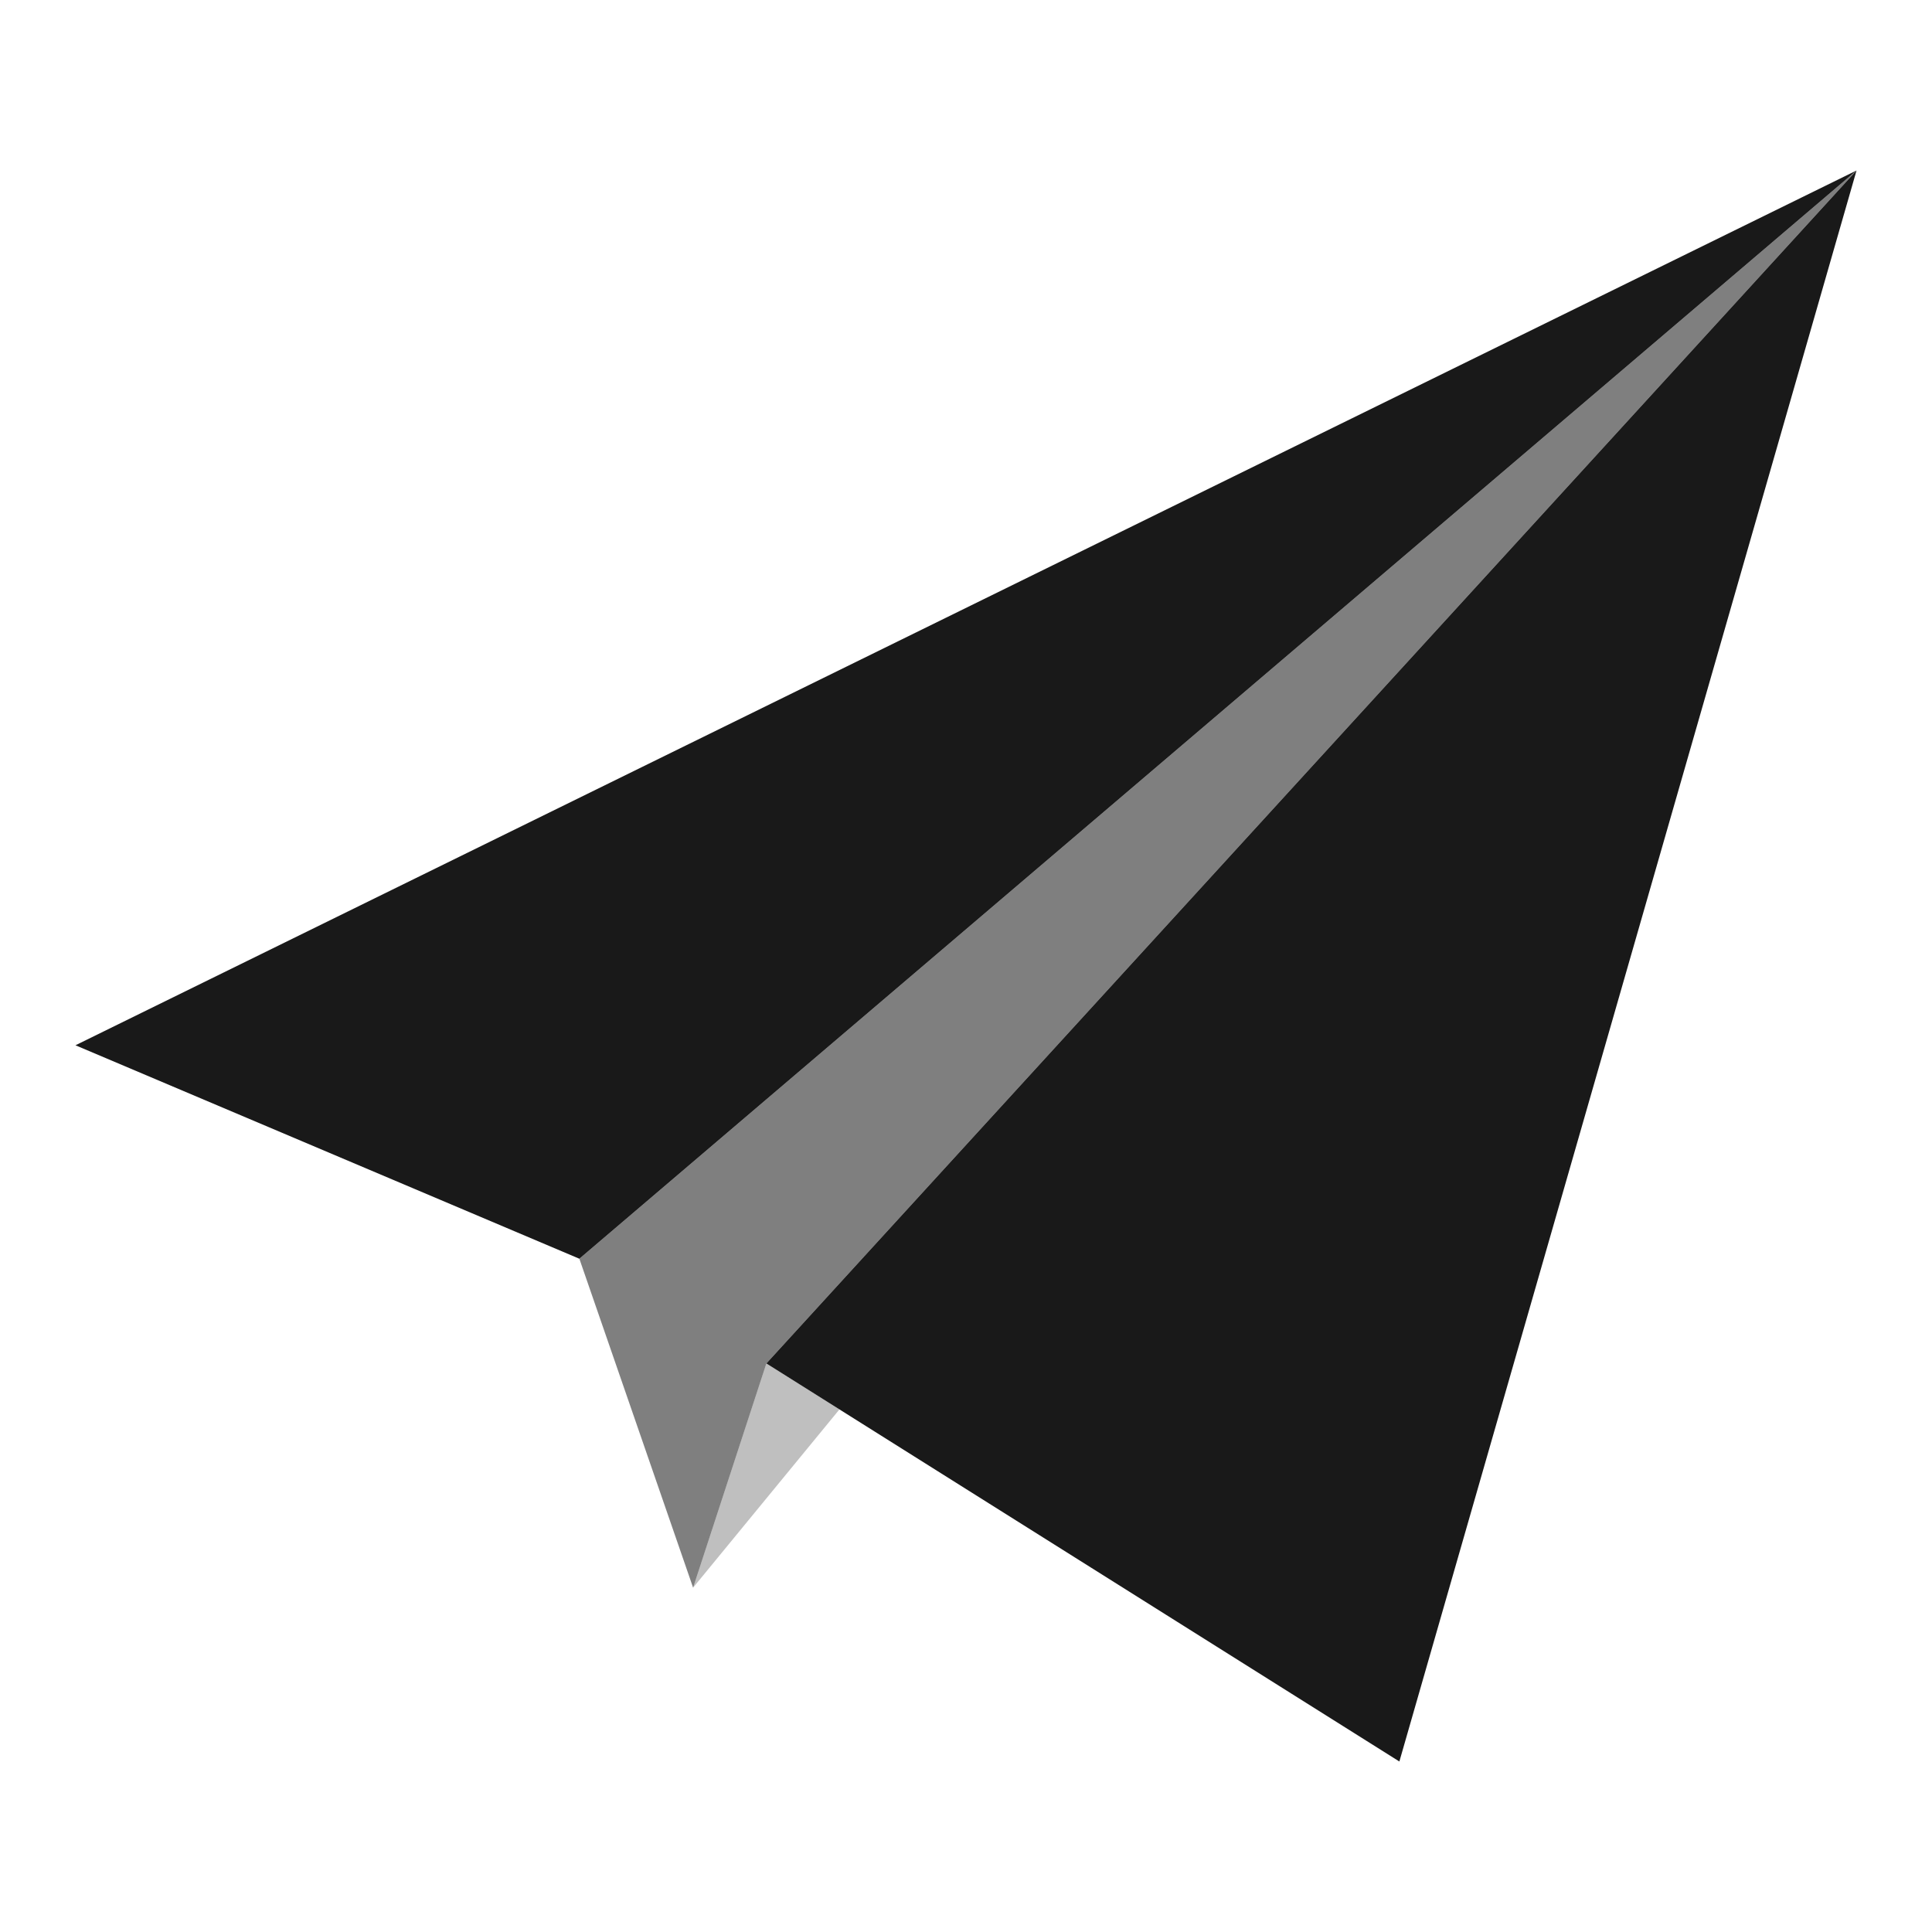 <svg xmlns="http://www.w3.org/2000/svg" viewBox="0 0 64 64">
  <g>
    <polygon points="22.96 52.593 27.808 46.688 25.387 45.166 22.96 52.593" opacity="0.25"/>
    <polygon points="61.5 5.648 19.192 41.697 22.96 52.593 25.387 45.166 61.5 5.648" opacity="0.5"/>
    <polygon points="61.5 5.648 2.5 34.626 19.192 41.697 61.5 5.648" opacity="0.9"/>
    <polygon points="61.5 5.648 25.387 45.166 46.356 58.352 61.5 5.648" opacity="0.9"/>
  </g>
</svg>

